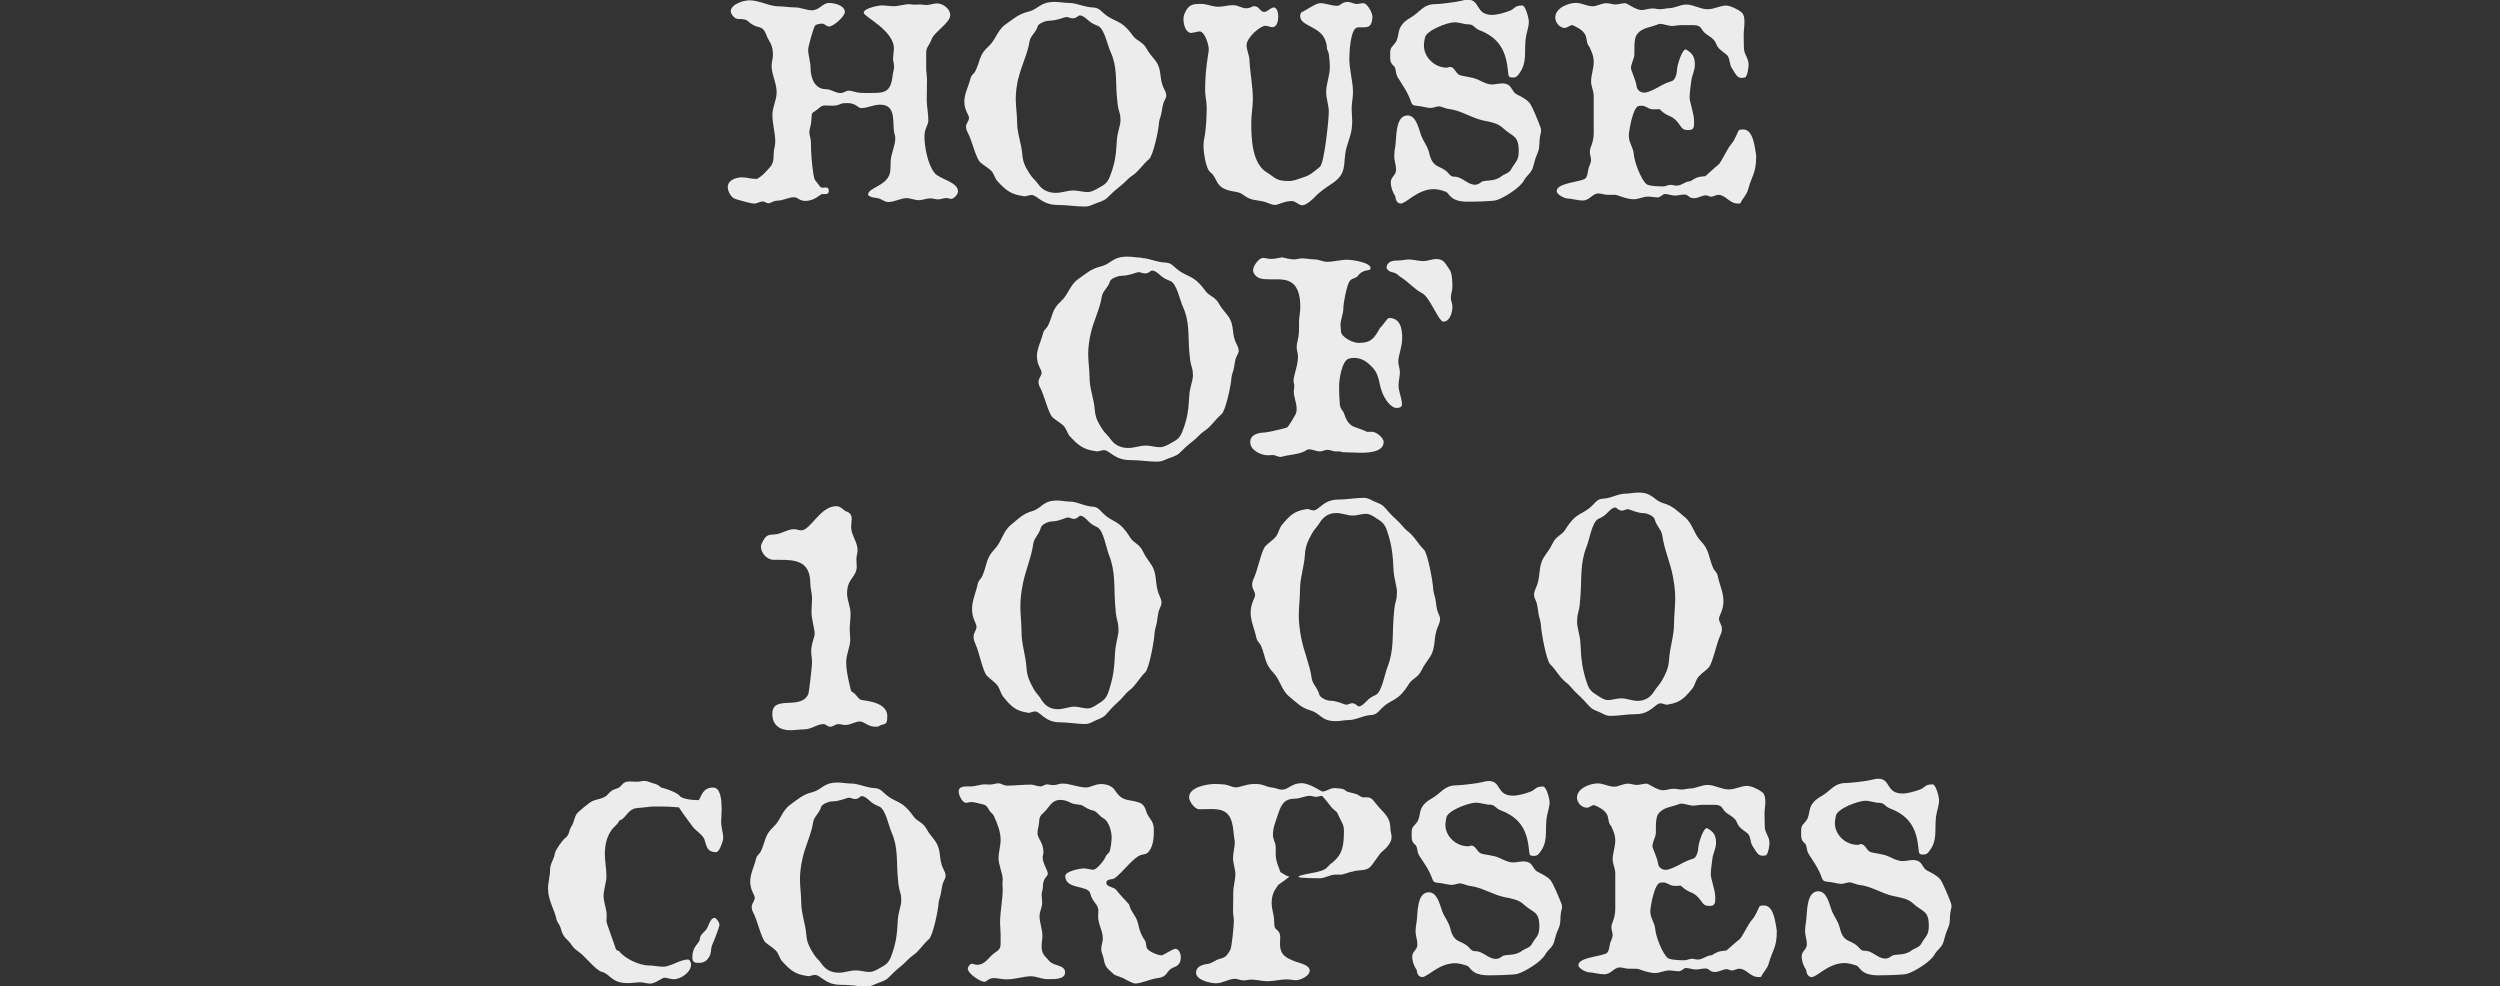<svg width="1825" height="720" viewBox="0 0 1825 720" fill="none" xmlns="http://www.w3.org/2000/svg">
<rect x="0" y="0" width="1825" height="720" fill="#333333" stroke="none"/>
<g clip-path="url(#clip0_963_22178)">
<path d="M682.282 126.266C677.285 120.339 674.845 107.149 674.845 99.479C674.845 93.9 677.692 91.228 677.692 87.974C677.692 82.802 676.53 77.805 676.53 72.866C676.53 67.927 676.704 63.278 676.704 58.688C676.704 55.434 676.123 52.587 676.123 49.507V38.408C676.123 37.246 676.297 35.91 676.878 34.806C678.215 32.482 679.377 30.622 680.307 28.124C682.224 23.359 693.671 16.444 693.671 11.098C693.671 6.508 688.5 2.499 684.084 2.499C681.236 2.499 678.912 3.661 676.239 3.661C674.496 3.661 672.985 3.254 671.474 3.254C670.138 3.254 668.802 3.428 667.291 3.428C666.129 3.428 664.966 3.022 663.63 3.022C660.55 3.022 656.192 4.532 652.125 4.532C649.278 4.532 646.372 3.951 643.699 3.951C641.201 3.951 630.509 6.043 630.509 9.297C630.509 12.144 652.532 22.139 652.532 35.329C652.532 37.827 651.951 40.326 651.951 42.767C651.951 44.684 652.706 46.602 652.706 48.519C652.706 50.843 651.776 53.284 651.544 55.608C650.207 67.462 645.443 67.869 635.855 67.869H632.601C630.858 67.869 628.94 67.869 627.255 67.694C624.757 67.52 622.084 66.183 619.585 66.183C617.493 66.183 616.157 67.927 613.484 67.927C609.649 67.927 606.802 65.079 602.792 65.079C594.541 65.079 591.694 56.48 591.694 49.565C591.694 44.8 589.951 40.559 589.951 36.2C589.951 34.109 593.96 19.524 595.122 18.594C596.459 17.432 598.725 17.258 600.468 17.258C601.63 17.258 603.548 19.349 605.233 19.349C608.487 19.349 616.738 11.912 616.738 8.832C616.738 3.835 608.894 2.15 605.233 2.15C600.468 2.15 598.144 7.496 592.798 7.496C588.614 7.496 584.547 5.404 580.363 5.404C576.179 5.404 572.344 4.649 568.684 4.649C561.42 4.649 554.506 0.232 547.068 0.232C542.884 0.232 533.471 3.08 533.471 8.251C533.471 10.343 536.318 13.829 538.643 13.829C547.417 13.829 544.569 15.747 550.496 18.594C553.169 19.931 555.842 19.524 557.76 22.197C559.27 24.289 559.677 26.787 561.014 28.879C563.28 32.54 564.268 35.561 564.268 39.977C564.268 42.65 563.28 45.149 563.28 47.996C563.28 54.504 566.941 60.605 566.941 67.346C566.941 73.272 563.861 78.037 563.861 83.964C563.861 90.472 565.953 96.98 565.953 103.488C565.953 106.568 564.791 109.241 564.791 112.262C564.791 120.513 563.047 120.862 558.457 126.033C557.469 127.196 553.46 130.624 552.123 130.624C548.463 130.624 545.034 129.462 541.606 129.462C537.19 129.462 531.263 131.554 531.263 136.551C531.263 139.805 533.762 144.395 537.016 145.325C539.688 146.08 547.707 148.579 550.613 148.579C552.937 148.579 554.622 147.068 556.946 147.068C558.283 147.068 559.619 148.404 560.956 148.404C562.466 148.404 564.791 146.487 567.289 146.487C571.705 146.487 575.54 143.988 579.55 143.988C582.629 143.988 583.385 146.661 587.801 146.661C595.297 146.661 598.318 141.664 600.41 141.664H602.153C603.664 141.664 605 141.49 605 139.398C605 137.887 604.594 136.899 603.083 136.899C602.095 136.899 601.165 136.899 600.41 137.074C599.074 137.074 598.318 135.912 597.737 134.982C595.064 131.147 594.657 132.483 593.728 126.731C592.566 119.061 591.984 111.449 591.984 103.779C591.984 101.28 590.822 98.781 590.822 96.515C590.822 94.249 591.984 91.518 592.159 89.252C592.914 80.071 591.752 84.08 597.911 78.909C599.422 77.572 600.41 76.991 602.502 76.991C604.594 76.991 606.104 77.166 607.673 77.166C609.998 77.166 611.857 76.759 614.937 75.422C616.099 75.422 617.203 75.248 618.539 75.248C625.047 75.248 626.209 78.909 628.708 78.909C633.124 78.909 637.714 76.41 642.479 76.41C655.495 76.41 650.73 91.169 653.171 98.433C653.345 99.188 653.578 99.944 653.578 100.757C653.578 106.684 650.149 112.611 650.149 118.538C650.149 121.036 650.149 124.871 649.394 127.137C646.547 135.912 633.705 137.074 633.705 142.071C633.705 142.826 634.693 143.001 635.216 143.407C637.308 144.569 639.981 144.163 642.305 145.15C644.222 145.906 646.14 147.475 648.406 147.475C652.997 147.475 657.761 144.628 661.596 144.628C664.676 144.628 667.697 146.138 670.777 146.138C673.45 146.138 676.355 144.802 679.203 144.802C681.12 144.802 683.038 145.557 684.781 145.557C686.698 145.557 688.79 144.569 690.708 144.569C692.044 144.569 693.206 145.15 694.368 145.15C696.46 145.15 699.366 141.722 699.366 139.805C699.366 132.716 686.175 131.031 682.166 126.208L682.282 126.266Z" fill="#ECECEC"/>
<path d="M705.234 92.622C705.234 94.133 705.815 95.702 706.571 97.038C709.418 102.21 712.498 115.807 715.577 118.48C718.25 120.978 722.492 122.896 724.584 125.917C725.92 128.009 726.676 130.914 728.419 132.599C734.52 139.107 738.181 141.955 746.955 143.117L747.71 143.291C749.454 143.291 751.139 142.361 753.056 142.361C757.066 142.361 760.726 149.625 771.999 149.625C778.914 149.625 785.77 150.787 791.871 150.787C793.963 150.787 796.055 150.206 797.973 149.276C801.227 147.765 805.643 146.952 808.141 144.511C810.989 141.664 814.068 138.759 817.322 136.26C820.75 133.762 823.075 130.508 826.503 128.241C831.268 125.162 834.347 119.816 838.764 116.213C841.843 113.715 845.853 94.598 846.027 90.007C846.201 87.509 846.957 86.172 847.538 83.906C848.525 80.245 848.293 76.643 850.211 73.214C850.792 72.052 851.373 70.948 851.373 69.786C851.373 68.043 850.617 66.532 849.862 65.021C845.853 57.351 848.525 51.424 843.935 44.916C841.611 41.663 838.938 39.164 837.02 35.561C834.347 30.39 829.931 29.983 827.258 26.38C817.496 12.783 813.894 17.374 804.306 8.425C800.297 4.59 798.554 5.927 793.963 4.997C789.547 4.242 784.957 2.15 780.366 2.15C776.938 2.15 773.684 1.395 770.198 1.395C758.925 1.395 758.693 6.392 750.848 8.484C743.178 10.401 740.331 13.481 733.997 17.839C727.896 22.255 726.908 29.111 721.562 33.934C714.648 40.035 715.635 44.626 711.975 51.947C710.813 54.272 709.128 54.446 708.372 57.526C707.036 63.104 703.956 68.45 703.956 74.144C703.956 80.478 707.384 83.906 707.384 85.998C707.384 88.496 705.118 90.007 705.118 92.913L705.234 92.622ZM743.527 57.003C745.444 48.228 750.209 39.222 751.545 30.39C752.126 26.206 756.136 23.882 757.472 19.291C758.053 17.025 763.573 15.108 765.723 15.108C771.476 15.108 776.822 12.435 778.565 12.435C780.076 12.435 781.412 13.364 782.981 13.364C786.235 13.364 786.816 11.273 788.327 11.273C790.419 11.273 792.743 13.364 794.254 14.701C796.52 16.793 798.67 17.781 801.517 18.885C806.282 20.977 808.432 33.063 810.698 37.827C815.695 48.752 814.301 58.513 815.288 70.193C815.695 74.202 815.87 78.212 817.206 82.047C817.787 83.964 817.961 85.882 817.961 87.799C817.961 91.808 815.637 96.399 815.288 102.733C814.707 113.25 813.952 119.351 810.117 129.113C808.199 133.878 805.933 135.04 801.691 137.364C799.367 138.701 796.694 140.211 793.847 140.211C790.419 140.211 787.165 139.049 783.678 139.049C779.088 139.049 775.253 140.792 770.837 140.792C765.084 140.792 760.901 138.701 757.647 134.11C755.903 131.612 753.637 129.927 751.894 127.196C748.814 122.431 746.723 118.77 746.316 113.017C745.735 104.999 742.481 97.329 742.481 89.31C742.481 83.557 741.493 77.805 741.493 72.11C741.493 67.346 742.248 61.767 743.41 57.003H743.527Z" fill="#ECECEC"/>
<path d="M869.793 23.94C871.884 23.94 873.802 22.952 875.719 22.952C879.555 22.952 882.402 32.714 882.402 35.968C882.402 37.479 881.995 39.048 881.821 40.558C880.484 48.81 879.729 57.409 879.729 65.602C879.729 70.019 880.891 74.202 880.891 78.444C880.891 83.964 880.484 93.377 879.554 98.549C878.973 101.222 878.567 103.895 878.567 106.568C878.567 110.751 880.077 123.244 883.738 125.917C889.084 129.927 886.585 137.19 899.253 139.514C904.017 140.444 904.598 140.095 908.84 143.117C913.256 146.371 917.44 145.964 922.437 147.126C924.936 147.707 928.364 149.625 930.688 149.625C933.361 149.625 937.196 146.777 943.123 146.777C945.97 146.777 947.888 149.857 950.793 149.857C953.292 149.857 957.708 146.022 959.393 144.279C962.996 140.27 967.819 137.016 972.235 134.11C984.263 126.266 979.905 119.177 982.926 107.904C985.018 100.466 987.11 96.98 987.11 88.38C987.11 85.301 986.703 82.279 986.703 79.199C986.703 75.19 987.691 71.355 987.691 67.346C987.691 59.327 985.018 51.25 985.018 42.883C985.018 38.292 985.774 21.441 990.596 20.105C991.177 19.931 991.526 19.931 992.107 19.931H995.187C999.196 19.931 1001.29 19.349 1001.87 12.841V12.086C1001.87 9.413 998.208 2.324 995.187 2.324C993.676 2.324 991.933 2.905 990.422 2.905C988.098 2.905 986.238 1.395 983.914 1.395C979.324 1.395 978.743 4.242 976.07 4.242C971.886 4.242 967.819 2.324 963.635 2.324C960.381 2.324 953.292 7.67 950.038 9.007C949.457 9.762 949.108 10.75 949.108 11.679C949.108 19.349 964.042 18.943 967.644 29.867C968.225 31.61 968.632 33.121 968.632 34.864C968.632 35.794 969.213 36.956 969.62 37.944C970.375 39.687 970.782 47.124 970.782 49.216C970.782 55.143 968.109 61.07 968.109 67.404C968.109 72.168 970.027 76.759 970.027 81.582C970.027 87.16 966.773 119.293 963.519 121.792C958.754 125.627 956.43 128.125 950.328 129.81C946.493 130.972 944.75 132.135 940.567 132.135C931.386 132.135 930.979 129.636 924.703 125.801C913.779 119.119 913.431 100.525 913.431 89.426C913.431 83.674 914.593 77.921 914.593 72.227C914.593 62.871 912.501 53.284 912.094 43.696C911.92 40.035 910.002 36.433 910.002 33.005C910.002 27.252 920.171 18.826 923.599 18.826C925.517 18.826 927.028 19.814 928.945 19.814C932.373 19.814 933.129 14.643 933.129 12.144C933.129 10.227 932.548 5.462 929.875 5.462C927.609 5.462 925.11 8.716 922.96 8.716C919.706 8.716 919.532 4.532 915.523 4.532C913.605 4.532 913.256 6.043 909.77 6.043C906.284 6.043 904.192 3.777 899.834 3.777C896.231 3.777 892.745 4.939 889.316 4.939C885.133 4.939 881.065 2.847 876.707 2.847C871.943 2.847 868.456 3.022 866.016 7.438C864.853 9.355 863.924 11.447 863.924 13.771C863.924 17.606 865.26 24.114 870.025 24.114L869.793 23.94Z" fill="#ECECEC"/>
<path d="M1020.23 56.247C1024.41 63.162 1027.32 66.59 1030.17 74.609C1030.92 76.933 1032.49 77.108 1034.58 77.282C1037.84 77.456 1041.44 78.793 1044.52 78.793C1046.44 78.793 1048.53 77.63 1050.45 77.63C1052.19 77.63 1055.44 79.374 1057.54 79.548C1066.31 80.478 1073.98 86.056 1082.81 87.974C1087.4 88.903 1093.5 89.891 1096.99 93.319C1103.9 100.002 1108.67 98.317 1108.67 110.17C1108.67 117.84 1106.17 118.015 1102.92 123.942C1101.58 126.44 1097.75 127.196 1095.65 128.939C1090.48 132.948 1083.8 131.031 1081.3 132.948C1079.79 134.11 1078.45 134.866 1076.71 134.866C1072.12 134.866 1068.29 130.45 1064.1 129.287C1061.25 128.532 1060.27 129.868 1057.77 126.963C1051.67 119.7 1046.09 124.116 1043.24 111.449C1042.08 106.684 1039.23 103.43 1037.49 99.014C1035.75 94.598 1034.06 84.255 1027.55 84.255C1018.37 84.255 1019.53 100.873 1018.55 106.858C1018.14 109.124 1017.79 111.623 1017.79 113.947C1017.79 117.376 1019.13 120.455 1019.13 123.709C1019.13 128.3 1015.29 128.881 1015.29 133.064C1015.29 136.725 1016.63 140.328 1018.55 143.233C1018.72 145.557 1019.71 148.579 1022.56 148.579C1026.56 148.579 1034.82 138.062 1046.67 138.062C1049.52 138.062 1052.77 138.991 1055.44 139.979C1058.12 140.967 1058.29 147.242 1071.31 147.242C1074.91 147.242 1089.49 147.068 1092.52 146.08C1098.09 144.337 1109.54 137.074 1112.39 131.902C1114.48 127.893 1117.73 126.556 1119.07 122.14C1120.06 119.061 1120.58 115.807 1121.92 112.959C1124.59 106.858 1123.25 105.289 1124.24 99.537C1124.42 98.2 1125 96.689 1125 95.353C1125 94.598 1124.82 93.842 1124.59 93.029C1123.25 89.368 1118.49 77.166 1116.34 74.841C1113.84 72.168 1110.24 70.425 1106.98 68.74C1102.97 66.416 1103.9 60.896 1096.64 60.896C1094.14 60.896 1091.64 61.651 1089.2 61.651C1085.78 61.651 1082.52 59.908 1079.44 58.397C1074.44 55.899 1067.41 55.899 1065.09 54.562C1062.59 53.226 1061.66 48.81 1058.41 48.81C1057.83 48.81 1057.48 49.391 1056.14 49.391C1047.37 49.391 1039.46 41.953 1039.46 33.121C1039.46 31.203 1039.87 29.286 1040.22 27.368C1041.56 22.022 1056.66 16.27 1061.84 16.27C1065.26 16.27 1068.75 17.781 1072.18 17.781C1075.84 17.781 1076.36 20.628 1079.85 21.964C1094.61 27.717 1099.55 37.246 1100.88 52.587C1101.29 56.015 1101.29 56.596 1104.54 56.596C1106.05 56.596 1107.26 56.015 1108.15 54.853C1115.24 46.079 1112.56 38.757 1113.72 28.472C1114.13 24.463 1116.05 19.872 1116.05 15.863C1116.05 13.597 1113.72 4.009 1111.28 4.009C1105.18 4.009 1106.11 6.508 1101.7 8.019C1098.04 9.355 1093.1 10.866 1089.26 10.866C1076.83 10.866 1080.84 -0.232 1071.48 -0.232C1069.56 -0.232 1067.88 0.349 1066.14 0.697C1063.46 1.453 1051.03 3.022 1047.95 3.022C1038.77 3.022 1036.85 8.774 1029.59 12.958C1018.31 19.466 1022.5 25.567 1018.66 31.145C1016.34 34.399 1014.83 34.225 1014.83 38.99V41.663C1014.83 44.161 1015 46.079 1017.5 48.17C1019.24 49.681 1018.66 53.516 1020.17 56.015L1020.23 56.247Z" fill="#ECECEC"/>
<path d="M1142.49 20.279C1144.4 20.279 1145.92 18.362 1147.66 18.362C1148.07 18.362 1148.41 18.536 1148.82 18.768C1161.84 24.695 1156.08 29.692 1160.33 34.283C1162.07 38.118 1163.41 40.965 1163.41 45.381C1163.41 50.146 1161.49 54.736 1161.49 59.559C1161.49 62.988 1163.41 66.242 1163.41 70.077V96.864C1163.41 104.534 1160.56 107.381 1160.56 110.809C1160.56 112.901 1161.49 114.819 1161.49 116.911C1161.49 118.421 1160.33 120.92 1159.74 122.489C1159.16 124.406 1158.99 128.997 1157.25 130.333C1153.64 133.006 1136.39 133.413 1136.39 139.514C1136.39 142.013 1141.73 144.686 1144.06 144.86C1147.66 145.034 1151.73 146.371 1155.33 146.371C1160.5 146.371 1162.42 141.199 1166.83 141.199C1168.93 141.199 1171.02 142.187 1173.34 142.187H1176.77C1178.28 142.187 1179.85 142.187 1180.78 142.594C1184.61 143.93 1188.62 145.441 1192.81 145.441C1196.24 145.441 1199.32 143.523 1203.15 143.523C1205.42 143.523 1207.74 144.105 1210.07 144.105C1212.16 144.105 1213.9 141.606 1215.24 141.606C1217.74 141.606 1220.23 142.768 1222.67 142.768C1225 142.768 1227.26 142.013 1229.59 142.013C1232.84 142.013 1232.44 144.686 1236.68 144.686C1239.93 144.686 1242.2 142.594 1245.45 142.594C1246.61 142.594 1247.72 143.582 1249.05 143.582C1250.8 143.582 1252.48 142.245 1254.4 142.245C1259.75 142.245 1262.42 148.579 1268.58 148.579C1269.16 148.579 1269.92 148.579 1270.5 148.404C1272.01 144.744 1275.09 142.303 1276.07 138.468C1278.92 127.951 1282 126.382 1282 114.18C1282 113.424 1282 112.843 1281.83 112.262C1280.9 107.265 1279.91 94.481 1272.47 94.481C1271.48 94.481 1269.97 94.481 1269.22 95.237C1268.64 95.818 1266.54 102.326 1263.64 105.405C1260.79 108.659 1256.2 119.177 1254.28 120.339C1252.77 121.327 1245.1 128.59 1244.93 128.59C1239.18 129.171 1239 129.171 1234.01 132.251C1230 132.425 1227.67 135.505 1223.84 135.505C1222.33 135.505 1220.99 134.924 1219.42 134.924C1217.68 134.924 1215.99 136.086 1214.07 136.086C1211.58 136.086 1203.56 135.911 1201.81 134.343C1197.63 130.508 1193.04 117.898 1192.63 112.32C1192.23 107.555 1189.03 104.069 1189.03 99.13C1189.03 95.702 1192.11 77.514 1196.47 77.34L1198.39 77.166C1201.23 77.166 1202.98 79.257 1205.47 79.664C1206.06 79.664 1206.81 79.838 1207.39 79.838C1208.73 79.838 1210.07 79.664 1211.4 79.664C1218.84 87.102 1220.18 82.163 1227.26 92.68C1227.85 93.668 1229.18 94.598 1230.34 94.772C1231.1 94.946 1231.86 94.946 1232.67 94.946C1236.5 94.946 1236.68 92.622 1236.68 89.6V88.264C1236.68 83.093 1233.42 74.493 1233.42 71.239C1233.42 67.404 1234.18 63.22 1234.59 59.385C1234.99 55.201 1237.26 51.715 1237.26 47.124C1237.26 41.372 1235.34 38.699 1230.58 36.026C1227.73 36.2 1224.24 48.112 1224.24 50.785C1224.24 53.051 1223.08 58.455 1220.41 59.211C1213.49 61.303 1211.98 63.22 1206.46 65.719C1204.72 66.474 1202.28 67.636 1200.36 67.636C1197.69 67.636 1195.19 65.893 1194.78 63.22C1194.2 58.63 1190.6 51.192 1190.6 49.855C1190.6 46.427 1192.92 43.347 1193.1 39.687V35.852C1193.1 32.191 1193.27 28.007 1194.61 25.683C1198.04 20.163 1204.55 20.163 1210.12 17.839C1210.7 17.664 1211.05 17.432 1211.63 17.432C1214.71 17.432 1217.56 18.943 1220.64 18.943C1222.73 18.943 1224.82 18.362 1226.97 18.362H1236.16C1242.84 18.362 1241.15 21.79 1245.51 24.87C1248.01 26.613 1251.44 28.472 1252.6 31.552C1254.11 35.736 1257.02 37.13 1260.27 39.803C1263.12 42.069 1262.19 46.892 1264.28 49.739C1266.02 52.238 1267.71 56.828 1270.96 56.828H1272.12C1272.88 56.828 1273.87 56.828 1274.39 56.073C1275.73 54.562 1276.48 49.158 1276.48 47.299C1276.48 42.302 1273.05 39.629 1273.05 34.864C1273.05 31.784 1272.88 28.53 1272.88 25.276C1272.88 22.429 1273.46 19.349 1273.46 16.27C1273.46 13.771 1273.29 10.517 1271.14 8.832C1268.81 6.915 1263.12 4.067 1260.04 4.067C1255.62 4.067 1251.26 6.74 1246.67 6.74C1241.09 6.74 1236.33 3.312 1230.98 3.312C1226.97 3.312 1222.73 5.811 1218.55 5.985C1216.28 5.985 1214.13 6.74 1211.87 6.74C1210.12 6.74 1208.26 6.159 1206.29 6.159C1203.44 6.159 1200.94 7.321 1198.27 7.321C1194.09 7.321 1187.93 2.324 1186.42 2.324C1183.92 2.324 1181.65 3.254 1179.15 3.254C1177.06 3.254 1174.97 2.324 1172.64 2.324C1168.98 2.324 1165.96 4.59 1162.48 4.59C1158.47 4.59 1154.63 2.092 1150.62 2.092C1144.7 2.092 1135.34 5.927 1135.34 12.783C1135.34 16.619 1138.59 20.453 1142.6 20.453L1142.49 20.279Z" fill="#ECECEC"/>
<path d="M833.36 188.091C829.931 188.091 826.677 187.336 823.191 187.336C811.918 187.336 811.686 192.333 803.841 194.425C796.171 196.342 793.324 199.422 786.99 203.78C780.889 208.196 779.901 215.053 774.556 219.876C767.699 225.977 768.629 230.567 764.968 237.889C763.806 240.213 762.121 240.387 761.365 243.467C760.029 249.045 756.949 254.391 756.949 260.085C756.949 266.419 760.378 269.847 760.378 271.939C760.378 274.438 758.111 275.949 758.111 278.854C758.111 280.365 758.693 281.934 759.448 283.27C762.295 288.442 765.375 302.039 768.454 304.711C771.127 307.21 775.369 309.128 777.461 312.149C778.797 314.241 779.553 317.146 781.296 318.831C787.397 325.339 791.058 328.187 799.832 329.349L800.587 329.523C802.331 329.523 804.016 328.593 805.933 328.593C809.943 328.593 813.603 335.857 824.876 335.857C831.791 335.857 838.647 337.019 844.749 337.019C846.84 337.019 848.932 336.438 850.85 335.508C854.104 333.997 858.52 333.184 861.018 330.743C863.866 327.896 866.945 324.991 870.199 322.492C873.628 319.993 875.952 316.74 879.38 314.473C884.145 311.394 887.225 306.048 891.641 302.445C894.72 299.947 898.73 280.83 898.904 276.239C899.078 273.741 899.834 272.404 900.415 270.138C901.403 266.477 901.17 262.875 903.088 259.446C903.669 258.284 904.25 257.18 904.25 256.018C904.25 254.275 903.494 252.764 902.739 251.253C898.73 243.583 901.403 237.656 896.812 231.148C894.488 227.894 891.815 225.396 889.897 221.793C887.225 216.622 882.808 216.215 880.135 212.612C870.374 199.015 866.771 203.606 857.183 194.657C853.174 190.822 851.431 192.159 846.84 191.229C842.424 190.474 837.834 188.382 833.243 188.382L833.36 188.091ZM854.394 205.117C859.159 207.208 861.309 219.295 863.575 224.059C868.572 234.983 867.178 244.745 868.166 256.425C868.572 260.434 868.747 264.443 870.083 268.279C870.664 270.196 870.838 272.114 870.838 274.031C870.838 278.04 868.514 282.631 868.166 288.965C867.584 299.482 866.829 305.583 862.994 315.345C861.077 320.11 858.81 321.272 854.569 323.596C852.244 324.933 849.571 326.443 846.724 326.443C843.296 326.443 840.042 325.281 836.555 325.281C831.965 325.281 828.13 327.024 823.714 327.024C817.961 327.024 813.778 324.933 810.524 320.342C808.781 317.844 806.514 316.158 804.771 313.427C801.692 308.663 799.6 305.002 799.193 299.249C798.612 291.231 795.358 283.561 795.358 275.542C795.358 269.789 794.37 264.037 794.37 258.342C794.37 253.578 795.125 247.999 796.288 243.235C798.205 234.46 802.97 225.454 804.306 216.622C804.887 212.438 808.897 210.114 810.233 205.523C810.814 203.257 816.334 201.34 818.484 201.34C824.237 201.34 829.583 198.667 831.326 198.667C832.837 198.667 834.173 199.596 835.742 199.596C838.996 199.596 839.577 197.505 841.088 197.505C843.18 197.505 845.504 199.596 847.015 200.933C849.281 203.025 851.431 204.013 854.278 205.117H854.394Z" fill="#ECECEC"/>
<path d="M978.975 241.84C978.801 240.329 978.568 238.76 978.568 237.25C978.568 233.066 980.66 229.405 980.66 224.815C980.66 221.154 983.159 208.371 985.076 205.465C986.819 202.792 989.841 203.373 991.177 201.456C995.594 195.529 1000.53 198.609 1000.53 195.703C1000.53 191.52 986.761 189.602 983.507 189.602C978.51 189.602 973.571 191.113 968.748 191.113C965.494 191.113 962.821 189.37 959.742 189.37C956.662 189.37 953.64 188.614 950.735 188.614C948.643 188.614 946.551 189.37 944.634 189.37C941.787 189.37 938.707 188.44 935.86 187.859C933.187 188.44 930.282 189.021 927.609 189.021C925.691 189.021 924.006 188.266 922.03 188.266C918.951 188.266 914.767 194.193 914.767 197.04C914.767 197.795 914.767 198.376 915.174 199.132C917.091 203.315 921.275 203.896 926.272 203.896H932.025C940.625 203.896 949.224 205.64 949.224 224.176C949.224 227.836 948.295 231.439 948.295 235.1V237.598C948.295 241.259 948.295 244.687 947.307 248.522C946.9 250.265 946.551 251.951 946.551 253.519C946.551 255.786 947.539 257.703 947.539 260.027C947.539 267.291 944.285 273.624 944.285 278.215C944.285 279.377 944.866 280.307 944.866 281.469C944.866 282.98 944.46 284.316 944.46 285.652C944.46 290.069 946.551 294.078 946.551 298.494C946.551 299.83 946.377 301.167 945.796 302.329C945.041 303.84 940.625 311.51 939.462 312.091C937.952 312.672 925.284 315.694 923.599 315.694C919.009 315.868 912.675 316.856 912.675 322.783C912.675 328.709 920.52 332.37 925.517 332.37C926.679 332.37 927.609 332.196 928.771 332.196C929.352 332.196 929.933 332.196 930.514 332.37C931.676 332.777 933.361 333.532 934.523 333.532H935.279C941.031 331.789 949.05 331.789 953.466 328.768C954.047 328.361 954.803 328.012 955.558 328.012C958.231 328.012 960.729 329.523 963.577 329.523C965.494 329.523 967.237 328.361 968.923 328.361C970.608 328.361 972.758 329.291 974.675 329.523H976.418C977.58 329.523 978.917 329.523 979.847 330.104C984.437 330.104 988.853 330.511 993.444 330.511C998.789 330.511 1010.06 330.104 1010.06 322.666C1010.06 319.587 1004.72 315.229 1001.81 315.229H997.802C994.722 313.486 988.214 311.8 986.703 310.638C983.275 307.965 982.694 306.048 981.183 301.864C980.195 299.191 978.51 299.017 978.103 295.356C977.697 290.94 977.522 286.35 977.522 281.934C977.522 277.517 979.44 263.398 984.611 261.829C985.773 261.422 987.11 261.248 988.446 261.248C992.281 261.248 995.884 262.758 998.789 265.257C1009.13 273.857 1004.89 279.435 1010.64 289.952C1012.15 292.8 1015.81 297.797 1019.42 297.797C1021.33 297.797 1023.43 297.39 1023.43 295.124C1023.43 290.533 1020.93 286.117 1020.93 281.353C1020.93 278.099 1021.92 275.019 1021.92 271.765C1021.92 268.918 1020.75 266.419 1020.75 263.921C1020.75 259.504 1023.6 253.229 1023.6 246.895C1023.6 240.562 1022.61 232.136 1014.01 232.136C1012.5 232.136 1009.6 237.714 1007.51 239.225C1003.32 246.663 1001.17 250.324 991.817 250.324C987.633 250.324 979.556 246.489 978.801 241.898L978.975 241.84Z" fill="#ECECEC"/>
<path d="M1018.95 199.596C1020.11 200.177 1021.04 201.34 1022.21 202.095C1027.96 205.523 1032.38 211.102 1038.3 214.123C1043.65 216.796 1050.33 234.809 1053.58 234.809C1058.58 234.809 1060.27 227.72 1060.27 223.885C1060.27 221.619 1059.1 219.469 1059.1 217.377C1059.1 214.704 1060.27 212.206 1060.27 209.358C1060.27 206.279 1060.09 199.422 1058.35 197.098C1055.5 193.263 1054.51 189.079 1048.59 189.079C1045.33 189.079 1042.25 190.59 1039 190.59C1035.34 190.59 1031.91 189.428 1028.48 189.428C1025.63 189.428 1023.14 190.183 1020.46 190.183C1016.8 190.183 1012.21 190.764 1012.21 195.761C1013.96 199.015 1016.4 198.26 1018.89 199.596H1018.95Z" fill="#ECECEC"/>
<path d="M618.133 373.568C615.169 372.29 614.065 369.5 610.462 369.5C598.725 369.5 591.694 387.165 584.896 387.165C583.21 387.165 581.467 386.293 579.782 386.293C574.669 386.293 570.427 389.896 565.488 390.128C561.653 390.361 559.503 390.361 557.411 394.196C556.539 395.707 555.494 397.392 555.494 399.077C555.494 403.783 559.968 408.664 564.674 408.664H568.916C580.828 408.664 591.52 409.536 591.52 425.922C591.52 429.525 592.798 432.953 592.798 436.788C592.798 439.984 592.391 443.18 592.391 446.608C592.391 452.361 594.716 458.752 594.716 462.994C594.716 464.679 592.159 470.025 592.159 475.545C592.159 478.334 592.798 480.891 592.798 483.622C592.798 485.946 590.648 505.354 590.009 506.865C584.256 518.777 563.803 506.865 563.803 521.159C563.803 529.236 569.149 533.071 576.819 533.071C580.247 533.071 583.617 532.432 587.045 532.432C592.391 532.432 596.401 528.597 601.107 528.597C603.025 528.597 603.896 530.514 606.221 530.514C608.138 530.514 609.649 528.597 612.206 528.597C613.716 528.597 615.402 529.236 617.087 529.236C620.922 529.236 624.35 526.679 627.72 526.679C631.09 526.679 633.24 530.514 639.225 530.514C640.097 530.514 640.91 530.514 641.55 530.107C645.791 527.551 647.709 530.34 647.709 522.67C647.709 515 638.528 512.443 632.601 511.571C627.488 510.7 628.127 511.339 624.931 507.504C620.864 502.623 622.142 509.015 619.411 496.406C618.539 492.164 617.726 487.864 617.726 483.39C617.726 477.405 620.689 472.291 620.689 466.771C620.689 464.447 620.282 461.89 620.282 459.508C620.282 455.673 620.922 451.838 620.922 448.003C620.922 442.889 618.365 438.183 618.365 433.069C618.365 422.203 625.396 421.332 625.396 413.662C625.396 411.744 625.163 409.827 625.163 408.141C625.163 405.817 626.035 403.667 626.035 401.517C626.035 395.765 621.328 390.419 621.328 384.899C621.328 382.749 621.735 380.657 621.735 378.739C621.735 376.59 621.096 374.672 618.133 373.394V373.568Z" fill="#ECECEC"/>
<path d="M711.975 469.909C714.648 475.545 717.553 490.362 720.4 493.268C722.899 495.999 726.85 498.091 728.826 501.403C730.104 503.669 730.801 506.807 732.428 508.724C738.181 515.813 741.609 518.951 749.86 520.171L750.558 520.404C752.185 520.404 753.812 519.358 755.613 519.358C759.39 519.358 762.818 527.26 773.394 527.26C779.843 527.26 786.293 528.539 792.046 528.539C794.021 528.539 795.997 527.899 797.798 526.853C800.878 525.168 805.004 524.355 807.328 521.624C810.001 518.486 812.906 515.348 815.928 512.675C819.182 509.944 821.332 506.4 824.527 503.901C829.002 500.589 831.907 494.72 836.033 490.769C838.938 488.038 842.657 467.178 842.831 462.181C843.005 459.45 843.703 457.997 844.284 455.498C845.155 451.547 844.981 447.596 846.782 443.819C847.305 442.599 847.886 441.32 847.886 440.042C847.886 438.183 847.189 436.498 846.434 434.812C842.657 426.445 845.155 419.995 840.855 412.906C838.705 409.362 836.207 406.631 834.406 402.68C831.907 397.043 827.781 396.636 825.225 392.685C816.044 377.868 812.674 382.865 803.667 373.103C799.89 368.919 798.263 370.372 793.963 369.326C789.838 368.513 785.538 366.188 781.238 366.188C777.984 366.188 774.962 365.375 771.708 365.375C761.133 365.375 760.959 370.779 753.579 373.103C746.374 375.195 743.701 378.507 737.774 383.33C732.022 388.153 731.15 395.649 726.095 400.82C719.645 407.502 720.516 412.5 717.146 420.402C716.042 422.901 714.473 423.133 713.718 426.445C712.44 432.488 709.592 438.357 709.592 444.574C709.592 451.431 712.846 455.208 712.846 457.474C712.846 460.205 710.696 461.832 710.696 464.97C710.696 466.655 711.219 468.282 711.975 469.793V469.909ZM746.664 426.329C748.466 416.741 752.94 406.921 754.218 397.334C754.741 392.743 758.518 390.245 759.797 385.247C760.32 382.749 765.549 380.657 767.525 380.657C772.929 380.657 777.926 377.752 779.553 377.752C781.006 377.752 782.226 378.798 783.678 378.798C786.758 378.798 787.281 376.531 788.734 376.531C790.709 376.531 792.859 378.798 794.312 380.308C796.462 382.575 798.438 383.62 801.11 384.899C805.585 387.165 807.56 400.355 809.71 405.527C814.359 417.439 813.139 428.072 814.01 440.797C814.359 445.155 814.533 449.572 815.811 453.755C816.334 455.847 816.509 457.939 816.509 460.031C816.509 464.389 814.359 469.444 814.01 476.301C813.487 487.748 812.732 494.43 809.187 505.063C807.386 510.293 805.236 511.513 801.285 514.012C799.135 515.465 796.636 517.15 793.905 517.15C790.651 517.15 787.63 515.871 784.376 515.871C780.076 515.871 776.473 517.731 772.348 517.731C766.944 517.731 762.992 515.465 759.971 510.409C758.344 507.678 756.194 505.819 754.567 502.914C751.662 497.684 749.744 493.733 749.337 487.457C748.814 478.683 745.735 470.374 745.735 461.6C745.735 455.324 744.863 449.107 744.863 442.831C744.863 437.602 745.56 431.558 746.664 426.387V426.329Z" fill="#ECECEC"/>
<path d="M1037.78 489.258C1039.58 485.307 1042.08 482.576 1044.23 479.032C1048.53 471.943 1046.03 465.493 1049.81 457.125C1050.5 455.44 1051.26 453.813 1051.26 451.896C1051.26 450.618 1050.74 449.397 1050.16 448.119C1048.35 444.342 1048.53 440.391 1047.66 436.44C1047.13 433.941 1046.38 432.488 1046.2 429.757C1046.03 424.76 1042.25 403.9 1039.41 401.169C1035.28 397.218 1032.38 391.349 1027.9 388.037C1024.65 385.538 1022.5 381.994 1019.3 379.263C1016.22 376.532 1013.37 373.452 1010.7 370.314C1008.38 367.583 1004.25 366.77 1001.17 365.085C999.37 364.039 997.395 363.399 995.419 363.399C989.667 363.399 983.217 364.678 976.767 364.678C966.192 364.678 962.763 372.58 958.986 372.58C957.185 372.58 955.558 371.534 953.931 371.534L953.234 371.767C944.983 373.045 941.554 376.125 935.802 383.214C934.175 385.073 933.477 388.211 932.199 390.535C930.223 393.847 926.272 395.939 923.774 398.67C920.926 401.576 918.021 416.393 915.348 422.029C914.651 423.482 914.07 425.167 914.07 426.852C914.07 429.99 916.22 431.675 916.22 434.348C916.22 436.614 912.966 440.391 912.966 447.247C912.966 453.523 915.871 459.334 917.091 465.377C917.789 468.689 919.416 468.921 920.52 471.42C923.948 479.322 923.018 484.319 929.468 491.002C934.523 496.231 935.395 503.727 941.148 508.492C947.074 513.315 949.747 516.627 956.953 518.719C964.332 520.985 964.506 526.447 975.082 526.447C978.336 526.447 981.357 525.633 984.611 525.633C988.911 525.633 993.211 523.367 997.337 522.496C1001.64 521.45 1003.26 522.902 1007.04 518.719C1015.99 508.899 1019.42 513.896 1028.6 499.137C1031.1 495.185 1035.22 494.779 1037.78 489.142V489.258ZM1019.07 438.415C1017.79 442.599 1017.62 446.957 1017.27 451.373C1016.34 464.098 1017.62 474.732 1012.97 486.644C1010.82 491.873 1008.84 505.005 1004.37 507.272C1001.69 508.492 999.719 509.538 997.569 511.862C996.116 513.315 993.967 515.639 991.991 515.639C990.538 515.639 990.015 513.373 986.936 513.373C985.483 513.373 984.263 514.419 982.81 514.419C981.183 514.419 976.186 511.513 970.782 511.513C968.806 511.513 963.577 509.422 963.054 506.923C961.775 501.926 957.999 499.427 957.476 494.837C956.197 485.249 951.723 475.429 949.922 465.841C948.876 460.612 948.12 454.569 948.12 449.397C948.12 443.122 948.992 436.904 948.992 430.629C948.992 421.855 952.072 413.546 952.595 404.771C952.943 398.496 954.919 394.545 957.824 389.315C959.451 386.41 961.601 384.492 963.228 381.819C966.308 376.822 970.259 374.498 975.605 374.498C979.73 374.498 983.333 376.357 987.633 376.357C990.887 376.357 993.908 375.079 997.162 375.079C999.835 375.079 1002.39 376.764 1004.54 378.217C1008.49 380.715 1010.64 381.994 1012.44 387.165C1016.05 397.799 1016.74 404.481 1017.27 415.928C1017.62 422.784 1019.77 427.84 1019.77 432.198C1019.77 434.29 1019.59 436.381 1019.07 438.473V438.415Z" fill="#ECECEC"/>
<path d="M1160.38 515.697C1162.71 518.428 1166.83 519.242 1169.91 520.927C1171.71 521.973 1173.69 522.612 1175.67 522.612C1181.42 522.612 1187.87 521.333 1194.32 521.333C1204.89 521.333 1208.32 513.431 1212.1 513.431C1213.9 513.431 1215.53 514.477 1217.15 514.477L1217.85 514.244C1226.1 512.966 1229.53 509.886 1235.28 502.797C1236.91 500.938 1237.61 497.8 1238.89 495.476C1240.86 492.164 1244.81 490.072 1247.31 487.341C1250.16 484.436 1253.06 469.619 1255.74 463.982C1256.43 462.529 1257.02 460.844 1257.02 459.159C1257.02 456.022 1254.87 454.336 1254.87 451.664C1254.87 449.397 1258.12 445.62 1258.12 438.764C1258.12 432.488 1255.21 426.678 1253.99 420.635C1253.3 417.322 1251.67 417.09 1250.57 414.591C1247.14 406.689 1248.07 401.692 1241.62 395.01C1236.56 389.78 1235.69 382.284 1229.94 377.519C1224.01 372.697 1221.34 369.384 1214.13 367.293C1206.75 365.026 1206.58 359.564 1196 359.564C1192.75 359.564 1189.73 360.378 1186.47 360.378C1182.17 360.378 1177.87 362.644 1173.75 363.516C1169.45 364.562 1167.82 363.109 1164.04 367.293C1155.1 377.113 1151.67 372.116 1142.49 386.875C1139.99 390.826 1135.86 391.233 1133.31 396.869C1131.51 400.82 1129.01 403.551 1126.86 407.096C1122.56 414.185 1125.06 420.635 1121.28 429.002C1120.58 430.687 1119.83 432.314 1119.83 434.232C1119.83 435.51 1120.35 436.73 1120.93 438.008C1122.73 441.785 1122.56 445.737 1123.43 449.688C1123.95 452.187 1124.71 453.639 1124.88 456.37C1125.06 461.367 1128.83 482.228 1131.68 484.959C1135.81 488.91 1138.71 494.779 1143.18 498.091C1146.44 500.589 1148.59 504.134 1151.78 506.865C1154.86 509.596 1157.71 512.676 1160.38 515.813V515.697ZM1151.96 447.712C1153.24 443.529 1153.41 439.171 1153.76 434.755C1154.69 422.029 1153.41 411.396 1158.06 399.484C1160.21 394.254 1162.19 381.122 1166.66 378.856C1169.33 377.636 1171.31 376.59 1173.46 374.265C1174.91 372.813 1177.06 370.488 1179.04 370.488C1180.49 370.488 1181.01 372.755 1184.09 372.755C1185.54 372.755 1186.76 371.709 1188.22 371.709C1189.84 371.709 1194.84 374.614 1200.25 374.614C1202.22 374.614 1207.45 376.706 1207.97 379.205C1209.25 384.202 1213.03 386.7 1213.55 391.291C1214.83 400.878 1219.3 410.698 1221.11 420.286C1222.15 425.516 1222.91 431.559 1222.91 436.73C1222.91 443.006 1222.04 449.223 1222.04 455.499C1222.04 464.273 1218.96 472.582 1218.43 481.356C1218.08 487.632 1216.11 491.583 1213.2 496.812C1211.58 499.718 1209.43 501.635 1207.8 504.308C1204.72 509.305 1200.77 511.63 1195.42 511.63C1191.3 511.63 1187.69 509.77 1183.39 509.77C1180.14 509.77 1177.12 511.049 1173.86 511.049C1171.19 511.049 1168.64 509.364 1166.49 507.911C1162.53 505.412 1160.38 504.134 1158.58 498.962C1154.98 488.329 1154.28 481.647 1153.76 470.2C1153.41 463.343 1151.26 458.288 1151.26 453.93C1151.26 451.838 1151.44 449.746 1151.96 447.654V447.712Z" fill="#ECECEC"/>
<path d="M526.731 589.434C526.731 582.52 525.569 574.908 520.629 574.908C513.366 574.908 512.378 580.312 510.17 584.089C505.173 584.205 497.561 583.101 496.283 581.067C495.004 579.033 487.102 575.838 482.628 574.908C481.291 573.571 479.606 572.525 477.863 572.119C475.016 571.538 473.273 570.085 470.251 570.085C468.508 570.085 466.823 570.666 465.138 570.666C463.627 570.666 461.884 570.492 460.373 570.492H459.211C456.189 570.666 455.434 571.247 453.516 573.455C450.495 577 448.17 574.559 443.638 579.963C440.791 583.333 435.619 583.159 432.017 585.018C430.099 585.948 422.72 592.107 421.383 593.618C419.117 596.407 419.291 599.952 417.2 603.148C414.933 606.518 416.037 609.307 412.435 611.922C410.517 613.433 405.404 620.522 404.997 623.136C404.416 627.436 401.569 630.4 401.569 634.7C401.569 639.522 400.058 644.229 400.058 648.703C400.058 657.071 404.649 663.637 406.334 671.423C406.915 673.689 408.6 674.968 409.181 677.176C411.273 685.543 413.946 684.613 417.723 690.424C419.059 692.283 420.163 693.213 422.081 694.549C427.194 697.92 434.806 708.379 439.396 709.483C445.498 710.994 446.253 717.676 458.223 717.676C461.244 717.676 464.324 717.095 467.346 717.095C469.844 717.095 472.285 718.025 474.783 718.025C478.212 718.025 483.557 713.725 484.894 713.725C487.16 713.725 489.484 714.829 491.75 714.829C497.096 714.829 504.476 709.773 504.476 704.021C504.476 702.917 503.72 700.476 502.21 700.476C496.108 700.476 489.659 705.706 484.138 705.706C480.71 705.706 477.108 704.776 473.505 704.776C466.648 704.776 455.608 699.547 451.831 694.143C450.088 694.143 449.333 692.632 449.158 691.528C448.403 688.913 442.708 673.98 442.708 672.527C442.708 671.191 442.883 669.738 442.883 668.227C442.883 663.404 440.617 658.93 440.617 654.049C440.617 649.168 442.708 644.345 442.708 639.522C442.708 634.293 441.546 628.889 441.546 623.485C441.546 617.5 442.708 611.341 446.137 606.344C448.054 603.38 450.495 602.45 452.064 599.08C455.666 597.744 456.422 595.361 459.095 592.747C461.767 590.306 462.697 590.132 466.125 589.783C467.811 589.609 471.646 589.376 475.539 588.795C479.141 588.853 484.197 588.389 495.586 589.376C498.2 593.56 505.289 602.915 505.289 602.915C507.149 605.879 510.345 607.273 513.308 611.108C515.981 614.653 514.238 622.09 522.838 622.09C525.104 622.09 527.951 613.897 527.951 611.806C527.951 607.912 526.44 603.961 526.44 599.894C526.44 598.034 526.847 593.909 526.847 589.667L526.731 589.434Z" fill="#ECECEC"/>
<path d="M521.385 670.086C519.409 669.97 517.666 674.038 517.143 675.49C515.632 679.093 515.226 678.861 512.901 681.359C511.739 682.579 511.042 683.625 510.926 685.368C510.751 688.622 505.87 690.308 505.464 697.687C505.289 700.534 505.638 702.684 508.66 702.859C511.681 703.033 514.354 702.742 516.446 700.244C520.165 695.886 518.131 693.387 520.339 688.681C521.036 687.402 525.162 676.536 525.22 675.432C525.336 673.689 523.128 670.086 521.385 669.97V670.086Z" fill="#ECECEC"/>
<path d="M683.154 614.595C680.946 611.341 678.331 608.9 676.472 605.298C673.857 600.184 669.615 599.777 667 596.175C657.529 582.636 654.042 587.226 644.745 578.278C640.852 574.501 639.167 575.779 634.751 574.85C630.509 574.094 626.035 572.002 621.561 572.002C618.249 572.002 615.053 571.247 611.741 571.247C600.817 571.247 600.642 576.186 593.03 578.278C585.593 580.195 582.804 583.217 576.702 587.575C570.776 591.933 569.846 598.79 564.674 603.554C557.992 609.656 558.922 614.188 555.435 621.451C554.331 623.717 552.646 623.95 551.891 626.971C550.613 632.492 547.649 637.837 547.649 643.532C547.649 649.807 550.961 653.236 550.961 655.327C550.961 657.826 548.753 659.337 548.753 662.184C548.753 663.695 549.334 665.206 550.031 666.542C552.821 671.655 555.784 685.194 558.747 687.867C561.362 690.366 565.43 692.225 567.463 695.305C568.742 697.397 569.497 700.244 571.182 701.987C577.109 708.437 580.654 711.284 589.137 712.446L589.893 712.621C591.578 712.621 593.205 711.691 595.064 711.691C598.957 711.691 602.502 718.896 613.426 718.896C620.108 718.896 626.79 720.058 632.717 720.058C634.751 720.058 636.785 719.477 638.644 718.548C641.782 717.037 646.082 716.281 648.464 713.783C651.253 710.936 654.217 708.088 657.355 705.59C660.667 703.091 662.933 699.895 666.245 697.571C670.893 694.549 673.857 689.204 678.099 685.601C681.062 683.102 684.955 664.102 685.13 659.511C685.304 657.013 686.059 655.676 686.582 653.41C687.512 649.807 687.338 646.147 689.197 642.776C689.778 641.614 690.301 640.51 690.301 639.348C690.301 637.605 689.546 636.094 688.79 634.583C684.897 626.971 687.512 621.103 683.038 614.595H683.154ZM655.379 672.237C654.798 682.696 654.101 688.797 650.382 698.501C648.522 703.265 646.314 704.428 642.247 706.694C640.039 708.03 637.424 709.541 634.635 709.541C631.323 709.541 628.127 708.379 624.815 708.379C620.341 708.379 616.68 710.064 612.38 710.064C606.802 710.064 602.734 707.972 599.596 703.382C597.911 700.883 595.703 699.198 594.018 696.525C591.055 691.76 589.021 688.158 588.614 682.463C588.033 674.445 584.895 666.833 584.895 658.872C584.895 653.178 583.966 647.483 583.966 641.731C583.966 636.966 584.721 631.446 585.825 626.681C587.685 617.907 592.333 608.958 593.611 600.242C594.193 596.059 598.086 593.792 599.364 589.202C599.945 586.936 605.291 585.018 607.325 585.018C612.903 585.018 618.074 582.345 619.76 582.345C621.212 582.345 622.549 583.275 624.001 583.275C627.139 583.275 627.72 581.183 629.173 581.183C631.207 581.183 633.415 583.275 634.925 584.612C637.133 586.703 639.167 587.633 641.956 588.795C646.605 590.887 648.639 602.857 650.847 607.622C655.669 618.488 654.391 628.192 655.321 639.755C655.669 643.764 655.902 647.774 657.18 651.551C657.761 653.468 657.936 655.327 657.936 657.245C657.936 661.254 655.728 665.787 655.321 672.062L655.379 672.237Z" fill="#ECECEC"/>
<path d="M858.055 692.632C855.963 692.632 849.281 697.397 847.944 697.397C845.272 697.397 838.415 694.549 837.311 692.283C836.381 690.366 836.904 688.274 835.8 686.589C830.106 678.396 832.198 674.386 828.363 668.518C826.445 665.496 825.109 663.579 824.179 660.15C824.179 660.15 815.986 651.376 815.056 649.865C813.139 647.192 807.618 647.774 807.618 644.345C807.618 641.498 811.976 642.253 813.72 641.091C819.24 637.256 827.2 625.867 832.953 624.124C835.626 623.369 837.137 623.717 838.88 621.277C842.134 616.919 842.308 610.818 842.308 605.646C842.308 598.615 838.124 597.453 836.614 591.933C835.858 589.086 834.348 586.82 831.5 585.832C822.552 582.985 819.705 585.658 813.603 576.535C811.512 573.513 807.328 572.351 803.9 572.351C799.135 572.351 796.113 574.85 792.859 574.85C787.165 574.85 781.238 572.002 775.544 572.002C773.277 572.002 771.186 573.165 768.687 573.165C767.176 573.165 765.665 572.583 764.329 572.583C762.818 572.583 761.075 574.094 759.564 574.094C757.066 574.094 754.974 572.758 752.533 572.758C746.606 572.758 740.912 573.513 735.217 573.513C732.719 573.513 730.859 571.828 728.942 571.828C726.85 571.828 724.584 572.758 722.492 572.758C721.33 572.758 720.226 572.583 719.064 572.583C715.287 572.583 712.033 574.094 708.779 574.094H705.932C703.084 574.094 699.831 574.501 699.831 577.697C699.831 580.37 702.329 586.064 705.351 586.064C706.513 586.064 707.617 585.483 708.953 585.483C711.626 585.483 714.88 586.645 717.495 587.226C719.994 587.633 720.923 589.318 722.085 591.41C723.015 593.153 724.584 593.676 725.514 595.594C728.012 601.114 730.453 606.983 730.453 613.084C730.453 617.674 728.942 622.032 728.942 626.623C728.942 631.213 731.964 637.837 731.964 641.672V642.428C731.789 643.183 731.789 643.938 731.789 644.694C731.789 646.205 731.964 647.715 731.964 649.459C731.964 656.49 730.046 665.612 730.046 673.805C730.046 676.478 730.453 679.151 730.453 681.824V687.925C730.453 691.528 730.278 692.864 726.443 695.363C721.679 698.384 719.587 704.311 713.137 704.311C711.8 704.311 710.696 703.556 709.36 703.556C708.024 703.556 706.513 705.822 706.513 707.159C706.513 710.587 715.287 716.688 718.715 716.688C720.226 716.688 721.562 714.015 725.397 714.015C728.419 714.015 731.499 714.945 734.52 714.945C741.202 714.945 747.304 712.679 752.591 712.679C756.601 712.679 760.378 714.771 764.561 714.771H766.653C771.011 714.771 777.519 714.596 777.519 709.831C777.519 704.137 769.152 705.473 765.898 701.464C762.47 697.28 760.378 696.874 760.378 690.25C760.378 687.983 760.959 685.659 760.959 683.219C760.959 678.28 758.867 673.515 758.867 668.75C758.867 665.322 760.784 662.475 760.784 659.046C760.784 657.129 760.378 655.037 760.378 653.119C760.378 651.202 761.307 649.517 761.307 647.425C761.307 640.568 764.91 639.987 764.91 637.895C764.91 635.048 761.133 630.458 761.133 625.925C761.133 624.589 761.714 623.659 761.714 622.323C761.714 614.885 757.356 612.038 757.356 608.261C757.356 605.762 758.286 603.148 758.518 600.649C758.693 594.722 760.261 595.303 763.864 591.12C766.886 587.517 768.629 583.914 774.149 583.914C776.822 583.914 779.262 584.844 781.587 586.006C784.841 587.749 788.036 586.762 790.535 588.272C792.22 589.434 793.963 590.364 795.881 591.12C797.043 591.701 798.379 591.526 799.483 592.282C801.75 593.792 803.086 596.117 805.585 597.395C809.594 599.661 811.512 607.099 811.512 611.457C811.512 613.374 810.756 620.986 809.594 622.323C808.432 623.659 807.677 623.834 806.921 625.751C805.991 628.192 800.471 634.874 798.147 634.874C795.823 634.874 793.557 633.944 791.116 633.944C788.443 633.944 777.635 636.036 777.635 639.464C777.635 649.575 794.37 645.914 795.881 652.19C797.392 658.639 801.808 659.976 801.808 664.741C801.808 666.077 801.633 667.588 801.633 668.924C801.633 675.026 805.062 679.209 805.062 685.078C805.062 687.751 803.9 690.017 803.9 692.69C803.9 695.363 805.41 697.803 805.817 700.476C806.747 706.578 809.071 707.333 813.255 711.342C813.662 711.923 819.356 713.608 820.518 714.364C822.029 715.294 827.2 717.966 828.711 717.966C832.895 717.966 839.926 714.712 844.109 714.189C853.813 713.027 850.036 708.844 857.242 705.996C860.844 704.66 862.006 702.22 862.006 698.384C862.006 696.699 860.67 692.69 858.404 692.69L858.055 692.632Z" fill="#ECECEC"/>
<path d="M1004.66 586.994C1002.62 584.321 1001.35 582.055 997.802 582.055H995.419C994.49 582.055 993.734 581.881 992.107 580.718C989.899 579.208 987.11 578.975 984.495 578.22C981.532 577.464 982.461 576.128 978.743 575.721C977.232 575.547 975.779 575.315 974.094 575.315C970.55 575.315 968.516 577.813 965.204 577.813C964.623 577.813 956.139 571.712 950.038 571.712C943.007 571.712 940.392 576.477 935.802 576.477C933.594 576.477 931.153 575.14 928.945 574.966C923.367 574.385 923.018 572.293 915.987 572.293C909.712 572.293 905.586 574.792 901.926 574.792C899.892 574.792 896.754 573.048 894.139 572.7C891.757 572.525 889.316 572.293 886.934 572.293C881.763 572.293 868.049 574.385 868.049 581.997C868.049 585.018 872.117 590.771 875.487 590.771C877.869 590.771 880.833 590.597 883.796 590.597C886.585 590.597 889.549 590.771 891.757 591.526C900.822 594.548 899.892 605.588 901.228 613.433C901.228 613.839 901.403 614.188 901.403 614.769C901.403 618.546 900.124 622.381 900.124 626.39C900.124 630.4 901.809 634.409 901.809 638.186C901.809 642.544 900.299 646.728 900.299 651.318C900.299 655.908 900.124 660.441 900.124 665.031C900.124 667.53 900.705 669.796 900.705 672.295C900.705 675.549 899.253 691.528 898.091 693.445C895.301 698.21 894.778 698.791 889.956 700.128C886.643 701.057 884.784 703.382 881.065 703.73C877.753 704.137 873.105 705.648 873.105 710.006C873.105 715.526 883.506 717.792 887.748 717.792C892.745 717.792 896.812 714.538 901.461 714.538C903.669 714.538 905.528 715.7 907.736 715.7C909.596 715.7 911.455 715.119 913.489 715.119C917.382 715.119 921.275 716.281 925.168 716.281C929.991 716.281 934.64 714.945 939.404 714.945C941.612 714.945 943.879 715.526 946.087 715.526C949.399 715.526 956.081 712.504 956.081 708.495C956.081 704.486 949.05 703.149 946.435 702.22C938.998 699.372 934.407 697.455 934.407 688.913C934.407 687.402 934.582 685.892 934.582 684.323C934.582 678.977 931.037 678.977 930.514 676.711C929.933 674.212 930.34 671.191 929.759 668.518C929.178 665.264 928.306 662.591 928.306 659.162C928.306 652.015 931.153 648.878 933.245 645.914C937.254 642.951 942.135 639.697 941.031 639.813C939.927 639.929 936.79 638.012 934.698 636.617C933.536 633.014 931.269 629.121 931.269 623.194V618.43C931.269 615.176 929.236 612.735 929.236 609.656C929.236 604.31 930.746 601.114 932.373 596.175C934.756 588.911 936.441 583.043 945.157 583.043C949.05 583.043 952.595 580.951 956.081 580.951C957.766 580.951 959.044 581.706 960.73 581.706C962.182 581.706 963.519 580.951 964.797 580.951C965.901 580.951 971.479 589.144 973.106 590.48C975.489 592.572 976.07 592.398 977.348 595.826C978.859 599.429 981.067 601.753 981.067 605.937C981.067 616.57 980.486 623.834 971.828 630.283C970.55 631.213 969.736 632.433 968.283 633.712C963.925 637.547 949.515 637.663 947.656 640.162C948.585 641.091 962.008 641.149 963.286 641.149C967.354 641.149 970.898 638.476 974.791 638.476H978.103C979.033 638.476 979.963 638.476 980.893 638.07C983.682 637.14 986.471 636.327 989.202 635.804C992.34 635.048 997.162 635.629 999.777 633.305C1002.39 631.039 1006.98 623.194 1008.49 622.09C1011.46 619.65 1015.87 615.408 1015.87 611.224C1015.87 608.726 1014.94 606.634 1014.94 604.194C1014.77 595.826 1009.36 592.979 1004.77 587.052L1004.66 586.994Z" fill="#ECECEC"/>
<path d="M1131.68 642.253C1129.18 639.696 1125.58 638.011 1122.38 636.384C1118.37 634.176 1119.36 628.83 1112.1 628.83C1109.66 628.83 1107.16 629.586 1104.66 629.586C1101.23 629.586 1097.98 627.959 1094.96 626.448C1090.02 624.066 1082.99 624.066 1080.66 622.787C1078.16 621.509 1077.23 617.267 1073.98 617.267C1073.4 617.267 1073.05 617.79 1071.71 617.79C1062.94 617.79 1055.15 610.585 1055.15 602.159C1055.15 600.3 1055.56 598.499 1055.91 596.639C1057.24 591.468 1072.29 585.948 1077.41 585.948C1080.84 585.948 1084.26 587.4 1087.69 587.4C1091.3 587.4 1091.88 590.189 1095.3 591.468C1109.95 596.988 1114.89 606.227 1116.22 620.928C1116.63 624.24 1116.63 624.821 1119.83 624.821C1121.34 624.821 1122.54 624.259 1123.43 623.136C1130.46 614.652 1127.79 607.68 1128.95 597.743C1129.36 593.85 1131.21 589.434 1131.21 585.599C1131.21 583.391 1128.95 574.152 1126.45 574.152C1120.35 574.152 1121.34 576.534 1116.92 578.045C1113.32 579.323 1108.38 580.834 1104.54 580.834C1092.17 580.834 1096.18 570.143 1086.82 570.143C1084.9 570.143 1083.22 570.666 1081.48 571.072C1078.8 571.828 1066.43 573.28 1063.4 573.28C1054.28 573.28 1052.36 578.8 1045.16 582.868C1033.94 589.143 1038.13 595.012 1034.29 600.358C1032.03 603.496 1030.52 603.321 1030.52 607.912V610.469C1030.52 612.851 1030.69 614.71 1033.19 616.744C1034.93 618.197 1034.35 621.916 1035.86 624.298C1040.05 630.922 1042.89 634.234 1045.74 641.962C1046.49 644.171 1048.01 644.345 1050.1 644.519C1053.35 644.693 1056.95 645.972 1059.98 645.972C1061.89 645.972 1063.99 644.868 1065.9 644.868C1067.65 644.868 1070.84 646.495 1072.93 646.727C1081.71 647.657 1089.32 653.003 1098.04 654.862C1102.63 655.792 1108.67 656.722 1112.1 660.034C1118.95 666.483 1123.72 664.798 1123.72 676.245C1123.72 683.625 1121.22 683.799 1118.02 689.494C1116.69 691.876 1112.91 692.631 1110.82 694.258C1105.71 698.152 1099.02 696.292 1096.52 698.152C1095.01 699.256 1093.68 700.011 1091.93 700.011C1087.34 700.011 1083.57 695.769 1079.38 694.665C1076.54 693.91 1075.55 695.188 1073.11 692.457C1067.01 685.426 1061.49 689.668 1058.64 677.524C1057.48 672.933 1054.63 669.796 1052.94 665.554C1051.2 661.312 1049.52 651.376 1043.07 651.376C1033.94 651.376 1035.05 667.413 1034.12 673.108C1033.71 675.316 1033.36 677.698 1033.36 679.906C1033.36 683.218 1034.7 686.182 1034.7 689.319C1034.7 693.735 1030.92 694.317 1030.92 698.326C1030.92 701.812 1032.26 705.299 1034.18 708.088C1034.35 710.296 1035.34 713.259 1038.19 713.259C1042.2 713.259 1050.39 703.149 1062.18 703.149C1065.03 703.149 1068.28 704.078 1070.96 705.008C1073.63 705.938 1073.81 711.981 1086.76 711.981C1090.37 711.981 1104.83 711.807 1107.91 710.877C1113.43 709.192 1124.82 702.219 1127.73 697.222C1129.82 693.329 1133.07 692.05 1134.41 687.809C1135.34 684.845 1135.92 681.707 1137.26 678.976C1139.93 673.108 1138.59 671.597 1139.52 666.077C1139.7 664.798 1140.28 663.288 1140.28 662.009C1140.28 661.254 1140.1 660.557 1139.87 659.801C1138.54 656.315 1133.77 644.519 1131.68 642.311V642.253Z" fill="#ECECEC"/>
<path d="M1287.7 660.963C1286.77 660.963 1285.2 660.963 1284.44 661.719C1283.86 662.3 1281.77 668.575 1278.92 671.481C1276.07 674.618 1271.48 684.787 1269.62 685.891C1268.11 686.821 1260.5 693.852 1260.33 693.852C1254.63 694.433 1254.4 694.433 1249.46 697.338C1245.45 697.512 1243.19 700.476 1239.35 700.476C1237.84 700.476 1236.5 699.895 1234.99 699.895C1233.25 699.895 1231.56 700.999 1229.65 700.999C1227.15 700.999 1219.19 700.824 1217.44 699.314C1213.26 695.595 1208.67 683.451 1208.32 678.105C1207.92 673.514 1204.72 670.144 1204.72 665.379C1204.72 662.067 1207.74 644.519 1212.16 644.345L1214.07 644.17C1216.92 644.17 1218.67 646.204 1221.11 646.553C1221.69 646.553 1222.44 646.727 1223.02 646.727C1224.36 646.727 1225.7 646.553 1227.03 646.553C1234.47 653.758 1235.81 648.935 1242.84 659.104C1243.42 660.034 1244.76 660.963 1245.86 661.138C1246.61 661.312 1247.37 661.312 1248.13 661.312C1251.9 661.312 1252.13 659.104 1252.13 656.14V654.862C1252.13 649.865 1248.88 641.556 1248.88 638.418C1248.88 634.699 1249.64 630.69 1250.04 626.971C1250.45 622.903 1252.72 619.591 1252.72 615.175C1252.72 609.655 1250.8 607.04 1246.03 604.484C1243.19 604.658 1239.76 616.105 1239.76 618.72C1239.76 620.928 1238.6 626.099 1235.98 626.855C1229.12 628.888 1227.61 630.748 1222.09 633.13C1220.41 633.886 1217.91 634.99 1215.99 634.99C1213.32 634.99 1210.88 633.305 1210.47 630.748C1209.89 626.332 1206.29 619.126 1206.29 617.79C1206.29 614.478 1208.55 611.515 1208.79 608.028V604.309C1208.79 600.823 1208.96 596.755 1210.3 594.547C1213.73 589.202 1220.18 589.202 1225.7 586.993C1226.28 586.819 1226.63 586.645 1227.21 586.645C1230.23 586.645 1233.13 588.098 1236.16 588.098C1238.25 588.098 1240.34 587.516 1242.43 587.516H1251.55C1258.24 587.516 1256.49 590.829 1260.85 593.792C1263.35 595.477 1266.78 597.278 1267.88 600.242C1269.39 604.309 1272.24 605.588 1275.49 608.202C1278.34 610.41 1277.41 615.059 1279.5 617.79C1281.25 620.172 1282.93 624.647 1286.19 624.647H1287.35C1288.1 624.647 1289.03 624.647 1289.61 623.891C1290.95 622.439 1291.71 617.267 1291.71 615.408C1291.71 610.585 1288.28 608.028 1288.28 603.38C1288.28 600.416 1288.1 597.278 1288.1 594.141C1288.1 591.351 1288.68 588.446 1288.68 585.483C1288.68 583.1 1288.51 579.963 1286.42 578.277C1284.15 576.418 1278.46 573.687 1275.38 573.687C1271.02 573.687 1266.6 576.302 1262.07 576.302C1256.55 576.302 1251.79 572.99 1246.44 572.99C1242.43 572.99 1238.25 575.372 1234.06 575.605C1231.8 575.605 1229.71 576.36 1227.38 576.36C1225.64 576.36 1223.78 575.779 1221.86 575.779C1219.01 575.779 1216.52 576.883 1213.84 576.883C1209.66 576.883 1203.56 572.06 1202.05 572.06C1199.55 572.06 1197.28 572.99 1194.78 572.99C1192.69 572.99 1190.6 572.06 1188.33 572.06C1184.73 572.06 1181.65 574.268 1178.22 574.268C1174.21 574.268 1170.44 571.886 1166.43 571.886C1160.5 571.886 1151.2 575.605 1151.2 582.229C1151.2 585.948 1154.46 589.608 1158.41 589.608C1160.33 589.608 1161.84 587.749 1163.52 587.749C1163.93 587.749 1164.28 587.923 1164.68 588.098C1177.64 593.85 1171.95 598.615 1176.13 603.031C1177.87 606.75 1179.15 609.481 1179.15 613.723C1179.15 618.313 1177.24 622.787 1177.24 627.378C1177.24 630.69 1179.15 633.827 1179.15 637.546V663.404C1179.15 670.783 1176.31 673.572 1176.31 676.885C1176.31 678.918 1177.24 680.778 1177.24 682.811C1177.24 684.264 1176.07 686.705 1175.49 688.157C1174.91 690.017 1174.74 694.433 1172.99 695.711C1169.39 698.268 1152.25 698.675 1152.25 704.601C1152.25 706.984 1157.6 709.599 1159.86 709.773C1163.46 709.947 1167.47 711.226 1171.08 711.226C1176.19 711.226 1178.11 706.228 1182.46 706.228C1184.56 706.228 1186.65 707.158 1188.91 707.158H1192.34C1193.85 707.158 1195.36 707.158 1196.35 707.507C1200.13 708.785 1204.14 710.296 1208.32 710.296C1211.75 710.296 1214.77 708.436 1218.61 708.436C1220.87 708.436 1223.2 709.018 1225.46 709.018C1227.56 709.018 1229.3 706.635 1230.58 706.635C1233.08 706.635 1235.52 707.739 1238.01 707.739C1240.28 707.739 1242.61 706.984 1244.87 706.984C1248.13 706.984 1247.72 709.541 1251.9 709.541C1255.16 709.541 1257.42 707.507 1260.68 707.507C1261.84 707.507 1262.94 708.436 1264.28 708.436C1266.02 708.436 1267.71 707.158 1269.62 707.158C1274.97 707.158 1277.64 713.259 1283.69 713.259C1284.27 713.259 1285.02 713.259 1285.6 713.085C1287.11 709.599 1290.19 707.158 1291.12 703.497C1293.97 693.329 1297.05 691.876 1297.05 680.022C1297.05 679.267 1297.05 678.744 1296.88 678.163C1295.95 673.34 1294.96 660.963 1287.58 660.963H1287.7Z" fill="#ECECEC"/>
<path d="M1424.19 659.163C1422.85 655.618 1418.09 643.706 1416 641.44C1413.5 638.825 1409.89 637.14 1406.7 635.455C1402.69 633.247 1403.68 627.843 1396.41 627.843C1393.91 627.843 1391.47 628.598 1388.98 628.598C1385.55 628.598 1382.29 626.913 1379.27 625.461C1374.33 623.02 1367.3 623.02 1364.98 621.742C1362.48 620.463 1361.55 616.164 1358.3 616.164C1357.71 616.164 1357.37 616.745 1356.03 616.745C1347.26 616.745 1339.47 609.481 1339.47 600.94C1339.47 599.08 1339.88 597.221 1340.22 595.361C1341.56 590.132 1356.61 584.554 1361.72 584.554C1365.15 584.554 1368.58 586.064 1372.01 586.064C1375.61 586.064 1376.19 588.853 1379.62 590.132C1394.26 595.71 1399.2 605.065 1400.54 619.941C1400.95 623.311 1400.95 623.834 1404.14 623.834C1405.65 623.834 1406.85 623.272 1407.74 622.149C1414.78 613.607 1412.1 606.518 1413.26 596.465C1413.67 592.572 1415.53 588.098 1415.53 584.147C1415.53 581.939 1413.26 572.584 1410.77 572.584C1404.66 572.584 1405.65 575.024 1401.24 576.477C1397.63 577.755 1392.69 579.266 1388.86 579.266C1376.48 579.266 1380.49 568.458 1371.14 568.458C1369.22 568.458 1367.53 569.039 1365.79 569.388C1363.12 570.143 1350.74 571.596 1347.72 571.596C1338.6 571.596 1336.68 577.174 1329.47 581.3C1318.26 587.633 1322.44 593.618 1318.61 599.022C1316.34 602.16 1314.83 601.986 1314.83 606.634V609.249C1314.83 611.689 1315.01 613.549 1317.5 615.583C1319.25 617.093 1318.67 620.812 1320.18 623.194C1324.36 629.877 1327.21 633.247 1330.06 641.091C1330.81 643.299 1332.32 643.532 1334.41 643.706C1337.67 643.88 1341.27 645.217 1344.29 645.217C1346.21 645.217 1348.3 644.113 1350.22 644.113C1351.96 644.113 1355.16 645.798 1357.25 645.972C1366.02 646.902 1373.64 652.306 1382.35 654.165C1386.94 655.095 1392.99 656.025 1396.41 659.395C1403.27 665.903 1408.03 664.218 1408.03 675.781C1408.03 683.219 1405.54 683.393 1402.34 689.204C1401 691.644 1397.23 692.341 1395.14 694.027C1390.02 697.92 1383.34 696.06 1380.84 697.92C1379.33 699.024 1377.99 699.779 1376.25 699.779C1371.66 699.779 1367.88 695.479 1363.7 694.375C1360.85 693.62 1359.86 694.956 1357.42 692.167C1351.32 685.078 1345.8 689.378 1342.96 677.059C1341.79 672.411 1338.95 669.215 1337.26 664.973C1335.52 660.673 1333.83 650.621 1327.38 650.621C1318.26 650.621 1319.36 666.833 1318.43 672.585C1318.03 674.793 1317.68 677.234 1317.68 679.5C1317.68 682.87 1319.02 685.834 1319.02 689.029C1319.02 693.504 1315.24 694.027 1315.24 698.152C1315.24 701.697 1316.58 705.241 1318.49 708.03C1318.67 710.238 1319.65 713.26 1322.5 713.26C1326.51 713.26 1334.7 703.033 1346.5 703.033C1349.35 703.033 1352.6 703.963 1355.27 704.892C1357.95 705.822 1358.12 711.982 1371.08 711.982C1374.68 711.982 1389.15 711.807 1392.23 710.877C1397.75 709.192 1409.2 702.103 1412.04 697.106C1414.14 693.213 1417.39 691.877 1418.73 687.635C1419.66 684.671 1420.24 681.476 1421.57 678.686C1424.25 672.701 1422.91 671.249 1423.84 665.67C1424.01 664.392 1424.6 662.881 1424.6 661.545C1424.6 660.79 1424.42 660.034 1424.19 659.337V659.163Z" fill="#ECECEC"/>
</g>
<defs>
<clipPath id="clip0_963_22178">
<rect width="1024.6" height="720" fill="white" transform="translate(400)"/>
</clipPath>
</defs>
</svg>
